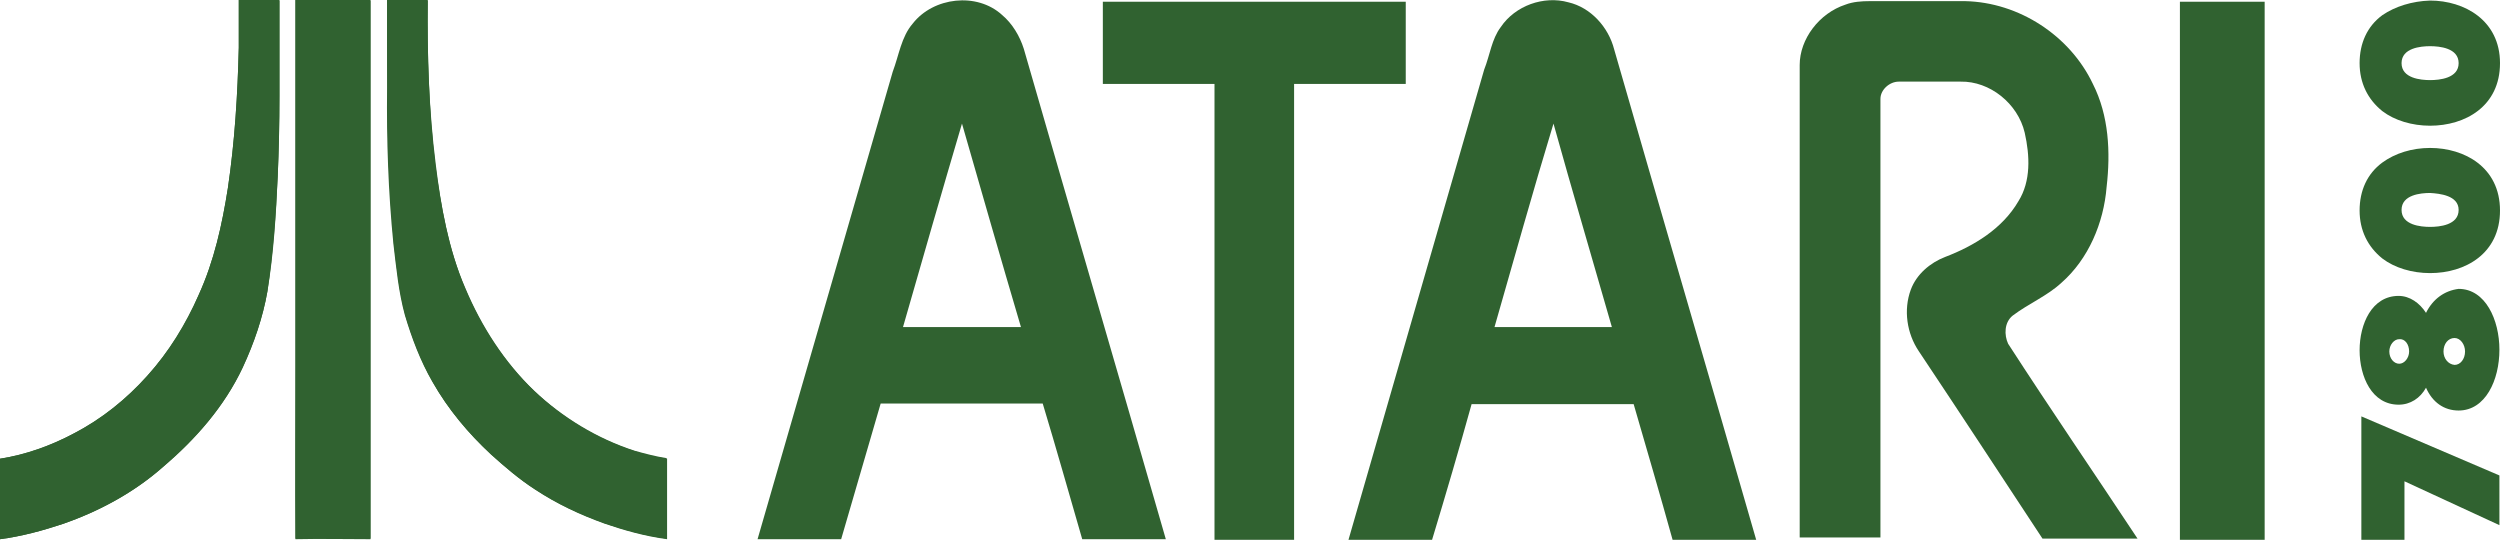 <?xml version="1.0" encoding="utf-8"?>
<svg version="1.0" id="Ebene_1" x="0px" y="0px" enable-background="new 0 0 466.5 167.3" viewBox="0 0 264 57" xmlns="http://www.w3.org/2000/svg">
  <path d="M 96.385 2.489 C 98.562 -0.303 103.157 -0.85 105.818 1.578 C 106.906 2.489 107.692 3.824 108.115 5.16 C 113.074 22.399 118.153 39.7 123.111 56.939 C 120.148 56.939 117.185 56.939 114.283 56.939 C 112.892 52.144 111.562 47.409 110.111 42.613 C 104.427 42.613 98.682 42.613 92.999 42.613 C 91.608 47.409 90.217 52.144 88.826 56.939 C 85.863 56.939 82.961 56.939 79.998 56.939 C 84.775 40.489 89.491 24.038 94.268 7.588 C 94.934 5.827 95.175 3.885 96.385 2.489 M 101.585 13.051 C 99.469 20.214 97.413 27.377 95.357 34.54 C 99.529 34.54 103.641 34.54 107.813 34.54 C 105.697 27.377 103.641 20.214 101.585 13.051 Z" id="path2" style="fill:#306230"/>
  <path d="M 158.485 2.853 C 159.996 0.607 163.02 -0.486 165.62 0.243 C 167.978 0.789 169.852 2.853 170.457 5.22 C 175.415 22.46 180.495 39.76 185.453 57 C 182.49 57 179.527 57 176.625 57 C 175.294 52.204 173.904 47.469 172.513 42.674 C 166.829 42.674 161.145 42.674 155.401 42.674 C 154.07 47.469 152.68 52.204 151.228 57 C 148.266 57 145.363 57 142.4 57 C 147.177 40.428 151.954 23.917 156.731 7.345 C 157.336 5.827 157.517 4.128 158.485 2.853 M 157.819 34.54 C 161.992 34.54 166.043 34.54 170.215 34.54 C 168.159 27.377 166.043 20.214 164.048 13.051 C 161.871 20.214 159.875 27.377 157.819 34.54 Z" id="path4" style="fill:#306230"/>
  <path d="M 116.46 0.182 C 127.102 0.182 137.805 0.182 148.447 0.182 C 148.447 3.096 148.447 6.01 148.447 8.863 C 144.517 8.863 140.586 8.863 136.656 8.863 C 136.656 24.888 136.656 40.914 136.656 57 C 133.874 57 131.032 57 128.251 57 C 128.251 40.974 128.251 24.949 128.251 8.863 C 124.321 8.863 120.39 8.863 116.46 8.863 C 116.46 5.888 116.46 3.035 116.46 0.182 Z" id="path6" style="fill:#306230"/>
  <path d="M 194.886 0.486 C 195.672 0.182 196.579 0.121 197.425 0.121 C 200.751 0.121 204.137 0.121 207.523 0.121 C 213.207 0.243 218.589 3.764 221.008 8.863 C 222.701 12.201 222.882 16.086 222.459 19.728 C 222.156 23.553 220.524 27.377 217.682 29.866 C 216.17 31.262 214.235 32.051 212.542 33.326 C 211.635 34.054 211.635 35.39 212.058 36.3 C 216.533 43.22 221.189 50.019 225.724 56.878 C 222.398 56.878 219.073 56.878 215.687 56.878 C 211.333 50.262 207.04 43.706 202.626 37.089 C 201.356 35.208 200.993 32.719 201.779 30.594 C 202.384 28.955 203.835 27.741 205.407 27.134 C 208.43 25.981 211.454 24.16 213.147 21.246 C 214.477 19.121 214.356 16.45 213.812 14.022 C 213.086 10.926 210.124 8.559 207.04 8.62 C 204.863 8.62 202.686 8.62 200.509 8.62 C 199.542 8.62 198.574 9.47 198.574 10.441 C 198.574 25.859 198.574 41.339 198.574 56.757 C 195.732 56.757 192.89 56.757 190.048 56.757 C 190.048 40.124 190.048 23.492 190.048 6.859 C 190.048 4.128 192.104 1.396 194.886 0.486 Z" id="path8" style="fill:#306230"/>
  <path d="M 230.199 0.182 C 233.162 0.182 236.185 0.182 239.148 0.182 C 239.148 19.121 239.148 38.061 239.148 57 C 236.185 57 233.162 57 230.199 57 C 230.199 38 230.199 19.061 230.199 0.182 Z" id="path10" style="fill:#306230"/>
  <path d="M 25.215 0 C 26.666 0 28.117 0 29.508 0 C 29.508 3.339 29.508 6.799 29.508 10.137 C 29.508 12.93 29.448 15.783 29.327 18.575 C 29.145 22.642 28.843 26.709 28.238 30.776 C 27.754 33.508 26.847 36.239 25.638 38.789 C 23.703 42.917 20.68 46.377 17.233 49.291 C 14.149 52.022 10.521 53.965 6.712 55.3 C 4.535 56.029 2.298 56.636 0 56.939 C 0 54.086 0 51.294 0 48.441 C 2.721 48.016 5.382 47.045 7.8 45.77 C 10.703 44.252 13.303 42.188 15.54 39.7 C 17.838 37.15 19.652 34.297 20.982 31.14 C 22.615 27.559 23.461 23.735 24.066 19.85 C 24.792 14.933 25.094 9.955 25.215 5.038 C 25.215 3.399 25.215 1.7 25.215 0 Z" id="path12" style="fill:#306230"/>
  <path d="M 31.201 0 C 33.862 0 36.462 0 39.122 0 C 39.122 19 39.122 37.939 39.122 56.878 C 36.462 56.878 33.862 56.878 31.201 56.878 C 31.141 50.869 31.201 44.738 31.201 38.728 C 31.201 25.859 31.201 12.99 31.201 0 Z" id="path14" style="fill:#306230"/>
  <path d="M 40.876 0 C 42.327 0 43.718 0 45.169 0 C 45.109 5.827 45.29 11.594 46.016 17.361 C 46.56 21.792 47.346 26.345 49.16 30.473 C 50.853 34.479 53.272 38.243 56.416 41.278 C 59.439 44.192 63.067 46.377 67.058 47.652 C 68.147 48.016 69.295 48.319 70.444 48.441 C 70.444 51.294 70.444 54.086 70.444 56.939 C 68.147 56.636 65.97 56.029 63.853 55.3 C 61.314 54.39 58.835 53.236 56.537 51.719 C 54.844 50.626 53.393 49.351 51.881 48.016 C 49.523 45.831 47.346 43.281 45.713 40.367 C 44.443 38.121 43.536 35.754 42.811 33.326 C 42.146 30.837 41.904 28.348 41.601 25.799 C 41.118 20.335 40.876 14.811 40.936 9.348 C 40.876 6.252 40.876 3.157 40.876 0 Z" id="path16" style="fill:#306230"/>
  <path d="M 25.215 0 C 25.215 1.7 25.215 3.339 25.215 5.038 C 25.094 10.016 24.792 14.933 24.066 19.85 C 23.461 23.674 22.615 27.559 20.982 31.14 C 19.591 34.236 17.838 37.15 15.54 39.7 C 13.363 42.128 10.763 44.252 7.8 45.77 C 5.321 47.105 2.721 48.016 0 48.441 C 0 51.294 0 54.086 0 56.939 C 2.298 56.636 4.535 56.029 6.712 55.3 C 10.521 53.965 14.21 51.961 17.233 49.291 C 20.619 46.377 23.703 42.917 25.638 38.789 C 26.787 36.239 27.754 33.569 28.238 30.776 C 28.903 26.77 29.145 22.703 29.327 18.636 C 29.448 15.843 29.508 12.99 29.508 10.198 C 29.508 6.859 29.508 3.399 29.508 0.061 C 28.057 0 26.606 0 25.215 0" id="path18" style="fill:#306230"/>
  <path d="M 31.201 0 C 31.201 12.93 31.201 25.859 31.201 38.789 C 31.201 44.799 31.201 50.93 31.201 56.939 C 33.862 56.878 36.462 56.939 39.122 56.939 C 39.122 37.939 39.122 18.939 39.122 0.061 C 36.462 0 33.862 0 31.201 0" id="path20" style="fill:#306230"/>
  <path d="M 40.876 0 C 40.876 3.096 40.876 6.192 40.876 9.288 C 40.815 14.811 40.997 20.275 41.541 25.738 C 41.843 28.287 42.085 30.837 42.75 33.265 C 43.476 35.693 44.383 38.121 45.653 40.307 C 47.285 43.16 49.402 45.709 51.82 47.955 C 53.272 49.291 54.783 50.565 56.476 51.658 C 58.774 53.176 61.253 54.329 63.793 55.239 C 65.909 55.968 68.147 56.575 70.384 56.878 C 70.384 54.025 70.384 51.233 70.384 48.38 C 69.235 48.198 68.086 47.894 66.998 47.591 C 63.067 46.316 59.379 44.07 56.355 41.217 C 53.211 38.243 50.792 34.479 49.099 30.412 C 47.346 26.224 46.56 21.732 45.955 17.3 C 45.29 11.655 45.109 5.827 45.169 0.061 C 43.718 0 42.267 0 40.876 0" id="path22" style="fill:#306230"/>
  <path d="M 256.187 33.038 C 255.51 31.988 254.465 31.247 253.296 31.247 C 250.466 31.247 249.174 34.212 249.174 36.99 C 249.174 39.769 250.466 42.734 253.296 42.734 C 254.527 42.734 255.572 42.055 256.187 40.943 C 256.864 42.487 258.094 43.351 259.632 43.351 C 262.462 43.351 263.938 40.141 263.938 36.929 C 263.938 33.779 262.462 30.506 259.632 30.506 C 258.156 30.691 256.925 31.555 256.187 33.038 Z M 254.403 37.114 C 254.403 37.794 253.911 38.411 253.358 38.411 C 252.804 38.411 252.312 37.856 252.312 37.114 C 252.312 36.435 252.804 35.817 253.358 35.817 C 253.973 35.756 254.403 36.373 254.403 37.114 Z M 258.033 37.114 C 258.033 36.311 258.525 35.693 259.202 35.693 C 259.817 35.693 260.309 36.373 260.309 37.114 C 260.309 37.917 259.817 38.534 259.202 38.534 C 258.525 38.473 258.033 37.856 258.033 37.114 Z" id="path41" style="fill:#306230;stroke-width:1.017"/>
  <path d="M 251.573 17.167 C 249.974 18.34 249.174 20.131 249.174 22.23 C 249.174 24.33 250.036 26.06 251.573 27.295 C 252.866 28.283 254.711 28.839 256.618 28.839 C 260.309 28.839 264 26.801 264 22.23 C 264 17.66 260.247 15.623 256.618 15.623 C 254.711 15.623 252.927 16.179 251.573 17.167 Z M 259.632 22.169 C 259.632 23.775 257.602 23.96 256.618 23.96 C 255.634 23.96 253.604 23.775 253.604 22.169 C 253.604 20.563 255.634 20.378 256.618 20.378 C 257.602 20.44 259.632 20.625 259.632 22.169 Z" id="path43" style="fill:#306230;stroke-width:1.017"/>
  <path d="M 251.573 1.604 C 249.974 2.777 249.174 4.569 249.174 6.668 C 249.174 8.768 250.036 10.497 251.573 11.732 C 252.866 12.72 254.711 13.275 256.618 13.275 C 260.309 13.275 264 11.238 264 6.668 C 264 2.159 260.247 0.06 256.618 0.06 C 254.711 0.122 252.927 0.678 251.573 1.604 Z M 259.632 6.668 C 259.632 8.274 257.602 8.459 256.618 8.459 C 255.634 8.459 253.604 8.274 253.604 6.668 C 253.604 5.062 255.634 4.877 256.618 4.877 C 257.602 4.877 259.632 5.062 259.632 6.668 Z" id="path45" style="fill:#306230;stroke-width:1.017"/>
  <polygon points="263.938 55.456 263.938 50.207 249.359 43.969 249.359 57 253.911 57 253.911 50.824" id="polygon47" style="fill:#306230"/>
</svg>